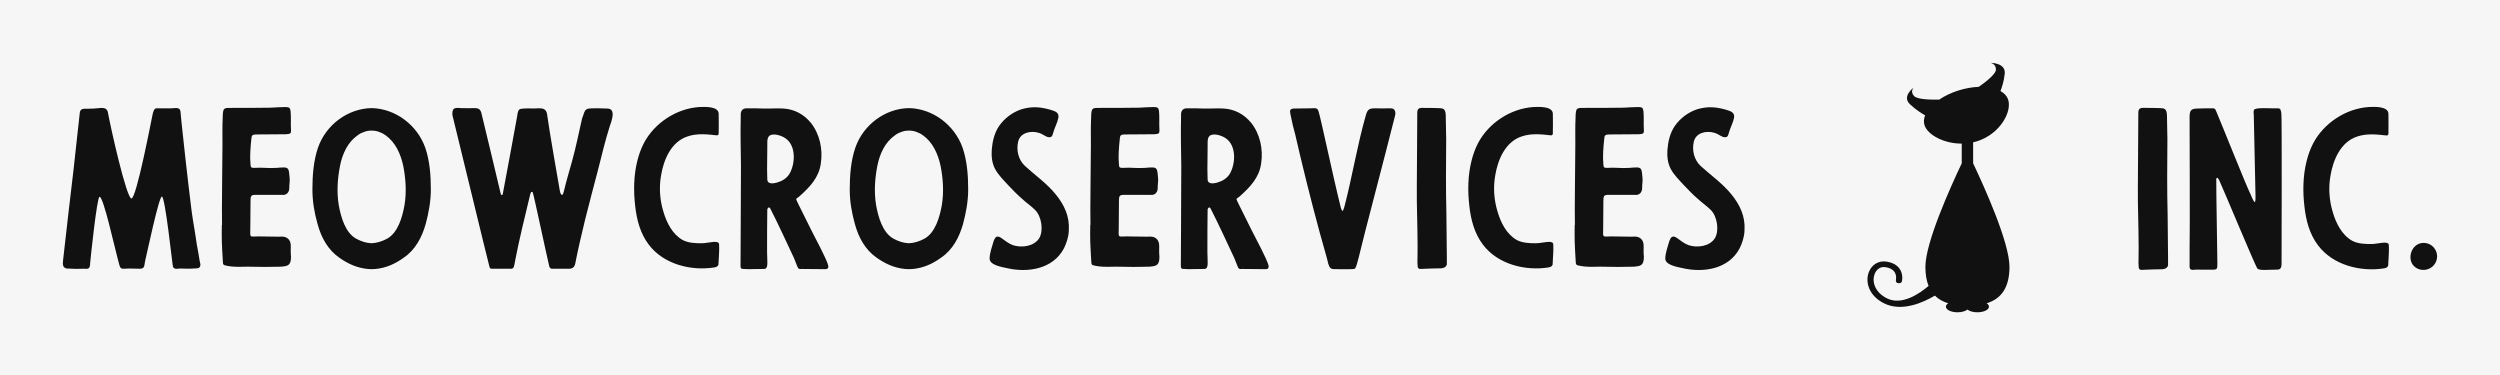 
        <svg xmlns="http://www.w3.org/2000/svg" xmlns:xlink="http://www.w3.org/1999/xlink" version="1.1" width="3158.898" 
        height="474.148" viewBox="0 0 3158.898 474.148">
			<rect fill="#f6f6f6" width="3158.898" height="474.148"/>
			<g transform="scale(7.945) translate(10, 10)">
				<defs id="SvgjsDefs1230"></defs><g id="SvgjsG1231" featureKey="nameLeftFeature-0" transform="matrix(1.703,0,0,1.703,-1.697,-1.287)" fill="#111111"><path d="M3.9 5.02 c-0.2 0 -0.4 0.02 -0.6 0.02 c-0.3 0 -0.66 -0.06 -0.72 0.34 c-0.2 1.7 -0.38 3.58 -0.58 5.28 c-0.34 2.8 -0.66 5.68 -0.98 8.48 c-0.04 0.38 -0.08 0.74 0.34 0.82 c0.64 0.04 1.12 0.04 1.66 0.02 c0.2 0.02 0.42 0.04 0.48 -0.2 c0.04 -0.1 0.04 -0.2 0.04 -0.3 c0.04 -0.46 0.64 -6.22 0.88 -6.22 c0.38 0 1.38 4.68 1.86 6.4 c0.06 0.24 0.18 0.34 0.42 0.32 c0.5 -0.04 0.98 0 1.48 0 s0.4 -0.32 0.5 -0.74 c0.12 -0.46 1.28 -6 1.56 -6 c0.32 0 0.98 6.42 1.04 6.56 c0.12 0.28 0.46 0.16 0.7 0.16 c0.36 0 0.7 0.04 1.16 0 c0.34 -0.04 0.68 0.08 0.7 -0.36 c0 -0.1 -0.04 -0.2 -0.06 -0.3 c-0.08 -0.5 -0.18 -1.1 -0.28 -1.6 c-0.14 -1.04 -0.34 -2.06 -0.48 -3.1 c-0.2 -1.64 -0.4 -3.28 -0.58 -4.92 c-0.14 -1.4 -0.34 -2.98 -0.46 -4.38 c-0.04 -0.46 -0.56 -0.3 -0.88 -0.3 l-1.38 0 c-0.22 0 -0.32 0.42 -0.36 0.64 c-0.12 0.56 -1.5 7.78 -1.96 7.78 s-1.94 -6.6 -2.2 -8.04 c-0.06 -0.32 -0.28 -0.42 -0.58 -0.42 z M15.86 15.9 l-0.02 0 c0 0.5 -0.02 1.02 0 1.54 c0.02 0.64 0.06 1.28 0.1 1.92 c0 0.22 0.06 0.28 0.26 0.32 c0.42 0.1 0.82 0.12 1.24 0.12 c1.08 -0.04 2.16 0.04 3.24 0 c0.44 -0.02 0.64 0.02 1.08 -0.06 c0.4 -0.08 0.54 -0.3 0.54 -0.9 c-0.04 -0.38 -0.02 -0.54 -0.02 -1 c0 -0.66 -0.46 -0.88 -0.86 -0.86 c-0.28 0.02 -1.62 -0.02 -2.16 -0.02 c-0.9 0.02 -0.76 0.14 -0.76 -0.8 c0 -0.76 0.02 -1.74 0.02 -2.52 c0 -0.42 0.04 -0.56 0.44 -0.56 l2.5 0 c0.4 0.06 0.68 -0.22 0.68 -0.64 s0.04 -0.44 0.04 -0.86 l-0.06 -0.6 c-0.04 -0.34 -0.16 -0.46 -0.5 -0.46 c-0.22 0 -0.44 0.02 -0.66 0.04 c-0.86 0.06 -1.26 -0.06 -2.1 0 c-0.28 0 -0.32 -0.04 -0.34 -0.3 c-0.08 -0.78 0 -1.64 0.08 -2.42 c0.02 -0.32 0.1 -0.38 0.4 -0.4 l2.82 -0.02 c0.38 -0.04 0.5 -0.02 0.48 -0.4 c-0.04 -0.58 0.02 -1.18 -0.04 -1.76 c-0.04 -0.32 -0.14 -0.38 -0.5 -0.38 c-0.6 0.02 -0.74 0.02 -1.34 0.06 c-0.6 0.02 -3 0.02 -3.58 0.02 c-0.84 0 -0.9 -0.06 -0.92 0.96 c-0.04 0.8 -0.02 1.62 -0.02 2.44 c0 1.4 -0.08 6.42 -0.04 7.54 z M34.84 8.68 c0.42 1.24 0.52 2.58 0.52 3.9 c0 1.1 -0.2 2.16 -0.48 3.22 c-0.36 1.26 -0.96 2.4 -2.04 3.14 c-0.8 0.58 -1.64 0.96 -2.62 1.06 c-0.14 0 -0.26 0.02 -0.4 0.02 c-0.12 0 -0.24 -0.02 -0.38 -0.02 c-0.98 -0.1 -1.82 -0.48 -2.64 -1.06 c-1.06 -0.74 -1.68 -1.88 -2.02 -3.14 c-0.3 -1.06 -0.48 -2.12 -0.48 -3.22 c0 -1.32 0.1 -2.66 0.52 -3.9 c0.74 -2.14 2.78 -3.66 5 -3.7 c2.22 0.04 4.26 1.56 5.02 3.7 z M32.9 14.04 c0.2 -1.22 0.12 -2.46 -0.12 -3.68 c-0.24 -1.1 -0.72 -2.18 -1.64 -2.84 c-0.16 -0.12 -0.34 -0.22 -0.52 -0.28 c-0.26 -0.12 -0.54 -0.16 -0.8 -0.16 s-0.52 0.04 -0.78 0.16 c-0.2 0.06 -0.36 0.16 -0.52 0.28 c-0.94 0.66 -1.42 1.74 -1.64 2.84 c-0.24 1.22 -0.32 2.46 -0.12 3.68 c0.2 1.1 0.6 2.58 1.64 3.14 c0.44 0.24 0.92 0.4 1.42 0.42 c0.5 -0.02 1 -0.18 1.44 -0.42 c1.04 -0.56 1.44 -2.04 1.64 -3.14 z M38.18 4.98 c-0.02 0 -0.18 -0.02 -0.34 -0.02 c-0.28 0 -0.42 0.1 -0.46 0.36 c-0.02 0.14 -0.02 0.3 0.02 0.42 c0.16 0.62 3.26 13.44 3.42 14 c0.06 0.24 0.08 0.24 0.32 0.24 l1.62 0 l0.12 0 c0.26 0 0.28 -0.36 0.34 -0.7 c0.4 -2.06 0.9 -4.1 1.38 -6.08 c0.02 -0.12 0.06 -0.24 0.1 -0.34 c0.02 -0.04 0.06 -0.06 0.08 -0.06 c0.04 0 0.08 0.02 0.1 0.06 c0.1 0.24 1.3 5.92 1.54 6.9 c0.04 0.12 0.1 0.22 0.26 0.22 l1.6 0 c0.3 0 0.5 -0.16 0.56 -0.46 c0.26 -1.32 0.6 -2.8 0.92 -4.1 c0.4 -1.6 0.82 -3.18 1.24 -4.78 c0.32 -1.28 0.66 -2.68 1.06 -3.94 c0.14 -0.42 0.66 -1.68 -0.22 -1.68 c-0.44 0 -0.82 -0.04 -1.26 -0.02 c-0.14 0 -0.28 0 -0.42 0.02 c-0.22 0 -0.38 0.12 -0.46 0.32 c-0.06 0.2 -0.16 0.42 -0.22 0.62 c-0.3 1.28 -0.58 2.74 -0.94 4 c-0.26 0.94 -0.54 1.86 -0.76 2.8 c0 0.02 -0.08 0.32 -0.16 0.32 c-0.14 0 -0.18 -0.22 -0.22 -0.42 c-0.02 -0.08 -1.02 -5.82 -1.16 -6.94 c-0.04 -0.44 -0.18 -0.7 -0.64 -0.72 l-0.24 0 c-0.52 0.04 -0.8 -0.02 -1.32 0.02 c-0.42 0.02 -0.48 0.06 -0.58 0.44 c-0.02 0.08 -0.02 0.18 -0.04 0.28 c-0.16 0.88 -1.2 6.56 -1.34 7.24 c0 0.04 -0.02 0.12 -0.08 0.12 c-0.08 0 -0.1 -0.1 -0.12 -0.14 c-0.02 -0.08 -1.76 -7.42 -1.82 -7.6 c-0.08 -0.24 -0.26 -0.38 -0.54 -0.38 c-0.44 0.02 -0.78 0 -1.34 0 z M62.24 7.36 c0.02 -0.66 0 -1.2 0 -1.84 c0 -0.74 -1.34 -0.66 -1.82 -0.64 c-2.14 0.14 -4.18 1.5 -5.16 3.36 c-0.28 0.54 -0.48 1.1 -0.62 1.68 c-0.34 1.36 -0.36 2.8 -0.2 4.18 c0.14 1.3 0.48 2.6 1.28 3.64 c1.38 1.82 3.92 2.46 6.1 2.12 c0.1 -0.02 0.2 -0.04 0.28 -0.1 c0.06 -0.04 0.12 -0.12 0.12 -0.2 l0.06 -1.14 c0.02 -0.36 0 -0.34 0 -0.7 c0 -0.48 -1 -0.12 -1.62 -0.12 c-0.6 0 -1.24 -0.02 -1.78 -0.3 c-0.96 -0.54 -1.5 -1.62 -1.8 -2.64 c-0.34 -1.1 -0.42 -2.28 -0.22 -3.4 c0.24 -1.46 0.94 -3.14 2.48 -3.64 c0.88 -0.3 1.82 -0.2 2.7 -0.1 c0.12 0.02 0.2 -0.06 0.2 -0.16 z M66.76 18.5 c0 -0.52 0 -3.8 0.02 -4.06 c0.02 -0.06 0.06 -0.18 0.14 -0.18 s0.12 0.04 0.14 0.1 c0.8 1.56 1.5 3.12 2.22 4.64 c0.1 0.22 0.32 0.86 0.38 0.92 c0.08 0.12 0.22 0.08 0.34 0.08 l2.2 0.02 c0.26 0 0.32 -0.16 0.26 -0.38 c-0.16 -0.6 -1.3 -2.72 -1.56 -3.24 c-0.18 -0.4 -1.38 -2.72 -1.42 -2.9 c-0.04 -0.08 0.26 -0.22 0.3 -0.28 c0.96 -0.86 1.82 -1.74 2 -3.08 c0.2 -1.32 -0.1 -2.76 -0.96 -3.82 c-0.66 -0.78 -1.52 -1.24 -2.54 -1.3 c-0.62 -0.04 -1.22 0.02 -1.84 0 c-0.54 -0.02 -0.92 -0.02 -1.6 -0.02 c-0.32 0 -0.52 0.18 -0.54 0.52 l0 0.24 c-0.04 1.54 0 3.08 0.02 4.6 c0 2.32 -0.04 8.44 -0.04 9.32 c0 0.26 0.04 0.32 0.28 0.32 c0.14 0 0.3 0.02 0.44 0.02 c0.56 0 0.9 -0.02 1.48 -0.02 c0.44 0 0.28 -0.72 0.28 -1.5 z M66.76 10.7 l0.02 -2.02 c0.02 -0.3 -0.08 -0.9 0.2 -1.12 c0.38 -0.28 1.16 0 1.5 0.24 c1 0.68 0.92 2.36 0.38 3.3 c-0.26 0.44 -0.7 0.7 -1.2 0.84 c-0.3 0.08 -0.86 0.18 -0.88 -0.3 c0 -0.32 -0.02 -0.94 -0.02 -0.94 z M85.02 8.68 c0.42 1.24 0.52 2.58 0.52 3.9 c0 1.1 -0.2 2.16 -0.48 3.22 c-0.36 1.26 -0.96 2.4 -2.04 3.14 c-0.8 0.58 -1.64 0.96 -2.62 1.06 c-0.14 0 -0.26 0.02 -0.4 0.02 c-0.12 0 -0.24 -0.02 -0.38 -0.02 c-0.98 -0.1 -1.82 -0.48 -2.64 -1.06 c-1.06 -0.74 -1.68 -1.88 -2.02 -3.14 c-0.3 -1.06 -0.48 -2.12 -0.48 -3.22 c0 -1.32 0.1 -2.66 0.52 -3.9 c0.74 -2.14 2.78 -3.66 5 -3.7 c2.22 0.04 4.26 1.56 5.02 3.7 z M83.08 14.04 c0.2 -1.22 0.12 -2.46 -0.12 -3.68 c-0.24 -1.1 -0.72 -2.18 -1.64 -2.84 c-0.16 -0.12 -0.34 -0.22 -0.52 -0.28 c-0.26 -0.12 -0.54 -0.16 -0.8 -0.16 s-0.52 0.04 -0.78 0.16 c-0.2 0.06 -0.36 0.16 -0.52 0.28 c-0.94 0.66 -1.42 1.74 -1.64 2.84 c-0.24 1.22 -0.32 2.46 -0.12 3.68 c0.2 1.1 0.6 2.58 1.64 3.14 c0.44 0.24 0.92 0.4 1.42 0.42 c0.5 -0.02 1 -0.18 1.44 -0.42 c1.04 -0.56 1.44 -2.04 1.64 -3.14 z M91.62 4.9 c-0.38 0.02 -0.76 0.08 -1.14 0.2 c-0.82 0.28 -1.56 0.84 -2.06 1.56 c-0.44 0.66 -0.62 1.44 -0.68 2.22 c-0.04 0.6 0.02 1.22 0.3 1.76 c0.3 0.58 0.82 1.08 1.26 1.56 c0.4 0.42 0.8 0.84 1.24 1.22 c0.4 0.38 0.86 0.68 1.26 1.08 c0.58 0.58 0.8 1.9 0.38 2.62 c-0.5 0.8 -1.68 0.92 -2.46 0.66 c-0.4 -0.14 -0.76 -0.44 -1.1 -0.68 c-0.2 -0.14 -0.44 -0.2 -0.58 0.04 c-0.08 0.12 -0.12 0.26 -0.16 0.38 c-0.14 0.5 -0.32 0.96 -0.34 1.5 c-0.02 0.62 1.16 0.8 1.6 0.9 c1.96 0.46 4.32 0.1 5.34 -1.84 c0.2 -0.4 0.34 -0.82 0.42 -1.26 c0.02 -0.16 0.04 -0.3 0.04 -0.46 c0.08 -1.28 -0.44 -2.36 -1.22 -3.32 c-0.84 -1.04 -1.9 -1.76 -2.88 -2.66 c-0.6 -0.56 -0.82 -1.44 -0.64 -2.24 c0.18 -0.86 1.16 -1.08 1.9 -0.86 c0.22 0.06 0.4 0.16 0.6 0.28 c0.12 0.06 0.24 0.14 0.4 0.14 c0.28 0.02 0.32 -0.2 0.38 -0.42 c0.14 -0.5 0.38 -0.9 0.48 -1.38 c0.1 -0.54 -0.34 -0.64 -0.78 -0.78 c-0.52 -0.14 -1.02 -0.24 -1.56 -0.22 z M96.96 15.9 l-0.02 0 c0 0.5 -0.02 1.02 0 1.54 c0.02 0.64 0.06 1.28 0.1 1.92 c0 0.22 0.06 0.28 0.26 0.32 c0.42 0.1 0.82 0.12 1.24 0.12 c1.08 -0.04 2.16 0.04 3.24 0 c0.44 -0.02 0.64 0.02 1.08 -0.06 c0.4 -0.08 0.54 -0.3 0.54 -0.9 c-0.04 -0.38 -0.02 -0.54 -0.02 -1 c0 -0.66 -0.46 -0.88 -0.86 -0.86 c-0.28 0.02 -1.62 -0.02 -2.16 -0.02 c-0.9 0.02 -0.76 0.14 -0.76 -0.8 c0 -0.76 0.02 -1.74 0.02 -2.52 c0 -0.42 0.04 -0.56 0.44 -0.56 l2.5 0 c0.4 0.06 0.68 -0.22 0.68 -0.64 s0.04 -0.44 0.04 -0.86 l-0.06 -0.6 c-0.04 -0.34 -0.16 -0.46 -0.5 -0.46 c-0.22 0 -0.44 0.02 -0.66 0.04 c-0.86 0.06 -1.26 -0.06 -2.1 0 c-0.28 0 -0.32 -0.04 -0.34 -0.3 c-0.08 -0.78 0 -1.64 0.08 -2.42 c0.02 -0.32 0.1 -0.38 0.4 -0.4 l2.82 -0.02 c0.38 -0.04 0.5 -0.02 0.48 -0.4 c-0.04 -0.58 0.02 -1.18 -0.04 -1.76 c-0.04 -0.32 -0.14 -0.38 -0.5 -0.38 c-0.6 0.02 -0.74 0.02 -1.34 0.06 c-0.6 0.02 -3 0.02 -3.58 0.02 c-0.84 0 -0.9 -0.06 -0.92 0.96 c-0.04 0.8 -0.02 1.62 -0.02 2.44 c0 1.4 -0.08 6.42 -0.04 7.54 z M107.88 18.5 c0 -0.52 0 -3.8 0.02 -4.06 c0.02 -0.06 0.06 -0.18 0.14 -0.18 s0.12 0.04 0.14 0.1 c0.8 1.56 1.5 3.12 2.22 4.64 c0.1 0.22 0.32 0.86 0.38 0.92 c0.08 0.12 0.22 0.08 0.34 0.08 l2.2 0.02 c0.26 0 0.32 -0.16 0.26 -0.38 c-0.16 -0.6 -1.3 -2.72 -1.56 -3.24 c-0.18 -0.4 -1.38 -2.72 -1.42 -2.9 c-0.04 -0.08 0.26 -0.22 0.3 -0.28 c0.96 -0.86 1.82 -1.74 2 -3.08 c0.2 -1.32 -0.1 -2.76 -0.96 -3.82 c-0.66 -0.78 -1.52 -1.24 -2.54 -1.3 c-0.62 -0.04 -1.22 0.02 -1.84 0 c-0.54 -0.02 -0.92 -0.02 -1.6 -0.02 c-0.32 0 -0.52 0.18 -0.54 0.52 l0 0.24 c-0.04 1.54 0 3.08 0.02 4.6 c0 2.32 -0.04 8.44 -0.04 9.32 c0 0.26 0.04 0.32 0.28 0.32 c0.14 0 0.3 0.02 0.44 0.02 c0.56 0 0.9 -0.02 1.48 -0.02 c0.44 0 0.28 -0.72 0.28 -1.5 z M107.88 10.7 l0.02 -2.02 c0.02 -0.3 -0.08 -0.9 0.2 -1.12 c0.38 -0.28 1.16 0 1.5 0.24 c1 0.68 0.92 2.36 0.38 3.3 c-0.26 0.44 -0.7 0.7 -1.2 0.84 c-0.3 0.08 -0.86 0.18 -0.88 -0.3 c0 -0.32 -0.02 -0.94 -0.02 -0.94 z M119.98 20.02 c0.3 0 1.4 0.02 1.62 -0.02 c0.14 -0.04 0.22 -0.4 0.26 -0.52 c0.12 -0.38 0.2 -0.78 0.3 -1.16 c0.22 -1 2.44 -9.4 3.22 -12.54 c0.04 -0.14 0.08 -0.3 0.04 -0.44 c-0.06 -0.3 -0.24 -0.34 -0.48 -0.34 c-0.46 0.02 -0.92 0 -1.38 0 c-0.52 0 -0.72 0.06 -0.88 0.64 c-0.78 2.68 -1.3 5.88 -2.02 8.6 l-0.12 0.32 c0 0.02 -0.08 0 -0.08 0 c-0.04 -0.1 -0.1 -0.18 -0.12 -0.28 c-0.72 -2.86 -1.9 -8.52 -2.1 -9.06 c-0.12 -0.32 -0.42 -0.22 -0.7 -0.22 c-0.56 0 -1.08 0.02 -1.62 0.02 c-0.2 0.02 -0.34 0.1 -0.32 0.3 c0 0.16 0.22 1.04 0.26 1.28 l0.22 0.84 c0.14 0.64 0.34 1.44 0.48 2.06 c0.76 3.18 1.58 6.36 2.48 9.5 c0.08 0.28 0.14 0.76 0.34 0.92 c0.16 0.14 0.42 0.08 0.6 0.1 z M130.2 14.84 c-0.06 -2.28 -0.04 -4.7 -0.02 -6.96 c0 -0.7 -0.04 -1.46 -0.04 -2.16 c0 -0.76 -0.3 -0.72 -0.7 -0.74 c-0.58 -0.02 -0.84 -0.02 -1.42 -0.02 c-0.38 -0.02 -0.54 0.08 -0.54 0.46 c0 1.96 -0.06 7.5 -0.04 8.3 s0.1 4.44 0.06 5.24 c-0.02 0.28 0 0.56 0.02 0.84 c0.02 0.1 0.08 0.2 0.24 0.2 c0.66 -0.04 1.28 -0.04 1.94 -0.06 c0.24 -0.02 0.44 -0.08 0.54 -0.34 c0.02 -0.14 -0.04 -3.8 -0.04 -4.76 z M140.14 7.36 c0.02 -0.66 0 -1.2 0 -1.84 c0 -0.74 -1.34 -0.66 -1.82 -0.64 c-2.14 0.14 -4.18 1.5 -5.16 3.36 c-0.28 0.54 -0.48 1.1 -0.62 1.68 c-0.34 1.36 -0.36 2.8 -0.2 4.18 c0.14 1.3 0.48 2.6 1.28 3.64 c1.38 1.82 3.92 2.46 6.1 2.12 c0.1 -0.02 0.2 -0.04 0.28 -0.1 c0.06 -0.04 0.12 -0.12 0.12 -0.2 l0.06 -1.14 c0.02 -0.36 0 -0.34 0 -0.7 c0 -0.48 -1 -0.12 -1.62 -0.12 c-0.6 0 -1.24 -0.02 -1.78 -0.3 c-0.96 -0.54 -1.5 -1.62 -1.8 -2.64 c-0.34 -1.1 -0.42 -2.28 -0.22 -3.4 c0.24 -1.46 0.94 -3.14 2.48 -3.64 c0.88 -0.3 1.82 -0.2 2.7 -0.1 c0.12 0.02 0.2 -0.06 0.2 -0.16 z M142.2 15.9 l-0.02 0 c0 0.5 -0.02 1.02 0 1.54 c0.02 0.64 0.06 1.28 0.1 1.92 c0 0.22 0.06 0.28 0.26 0.32 c0.42 0.1 0.82 0.12 1.24 0.12 c1.08 -0.04 2.16 0.04 3.24 0 c0.44 -0.02 0.64 0.02 1.08 -0.06 c0.4 -0.08 0.54 -0.3 0.54 -0.9 c-0.04 -0.38 -0.02 -0.54 -0.02 -1 c0 -0.66 -0.46 -0.88 -0.86 -0.86 c-0.28 0.02 -1.62 -0.02 -2.16 -0.02 c-0.9 0.02 -0.76 0.14 -0.76 -0.8 c0 -0.76 0.02 -1.74 0.02 -2.52 c0 -0.42 0.04 -0.56 0.44 -0.56 l2.5 0 c0.4 0.06 0.68 -0.22 0.68 -0.64 s0.04 -0.44 0.04 -0.86 l-0.06 -0.6 c-0.04 -0.34 -0.16 -0.46 -0.5 -0.46 c-0.22 0 -0.44 0.02 -0.66 0.04 c-0.86 0.06 -1.26 -0.06 -2.1 0 c-0.28 0 -0.32 -0.04 -0.34 -0.3 c-0.08 -0.78 0 -1.64 0.08 -2.42 c0.02 -0.32 0.1 -0.38 0.4 -0.4 l2.82 -0.02 c0.38 -0.04 0.5 -0.02 0.48 -0.4 c-0.04 -0.58 0.02 -1.18 -0.04 -1.76 c-0.04 -0.32 -0.14 -0.38 -0.5 -0.38 c-0.6 0.02 -0.74 0.02 -1.34 0.06 c-0.6 0.02 -3 0.02 -3.58 0.02 c-0.84 0 -0.9 -0.06 -0.92 0.96 c-0.04 0.8 -0.02 1.62 -0.02 2.44 c0 1.4 -0.08 6.42 -0.04 7.54 z M154.72 4.9 c-0.38 0.02 -0.76 0.08 -1.14 0.2 c-0.82 0.28 -1.56 0.84 -2.06 1.56 c-0.44 0.66 -0.62 1.44 -0.68 2.22 c-0.04 0.6 0.02 1.22 0.3 1.76 c0.3 0.58 0.82 1.08 1.26 1.56 c0.4 0.42 0.8 0.84 1.24 1.22 c0.4 0.38 0.86 0.68 1.26 1.08 c0.58 0.58 0.8 1.9 0.38 2.62 c-0.5 0.8 -1.68 0.92 -2.46 0.66 c-0.4 -0.14 -0.76 -0.44 -1.1 -0.68 c-0.2 -0.14 -0.44 -0.2 -0.58 0.04 c-0.08 0.12 -0.12 0.26 -0.16 0.38 c-0.14 0.5 -0.32 0.96 -0.34 1.5 c-0.02 0.62 1.16 0.8 1.6 0.9 c1.96 0.46 4.32 0.1 5.34 -1.84 c0.2 -0.4 0.34 -0.82 0.42 -1.26 c0.02 -0.16 0.04 -0.3 0.04 -0.46 c0.08 -1.28 -0.44 -2.36 -1.22 -3.32 c-0.84 -1.04 -1.9 -1.76 -2.88 -2.66 c-0.6 -0.56 -0.82 -1.44 -0.64 -2.24 c0.18 -0.86 1.16 -1.08 1.9 -0.86 c0.22 0.06 0.4 0.16 0.6 0.28 c0.12 0.06 0.24 0.14 0.4 0.14 c0.28 0.02 0.32 -0.2 0.38 -0.42 c0.14 -0.5 0.38 -0.9 0.48 -1.38 c0.1 -0.54 -0.34 -0.64 -0.78 -0.78 c-0.52 -0.14 -1.02 -0.24 -1.56 -0.22 z"></path></g><g id="SvgjsG1232" featureKey="inlineSymbolFeature-0" transform="matrix(0.451,0,0,0.451,275.74,-2.718)" fill="#111111"><path xmlns="http://www.w3.org/2000/svg" d="M75.04,77.948c0-8.529-8.761-27.961-12.814-36.494v-7.408c0.499-0.113,0.998-0.249,1.494-0.408  c8.102-2.61,12.409-10.616,10.779-14.864c-0.447-1.165-1.367-2.108-2.63-2.813c0.429-1.087,1.202-3.342,1.497-6.109  c0.416-3.91-5.015-3.828-5.015-3.828s2.036,0.31,1.903,2.461c-0.106,1.709-4.341,4.804-6.073,6.002  c-2.293,0.082-4.787,0.512-7.302,1.322c-2.515,0.81-4.754,1.905-6.598,3.157c-2.169,0.06-7.586,0.075-8.835-1.198  c-1.573-1.6-0.197-3.01-0.197-3.01s-4.292,3.051-1.296,5.862c2.119,1.988,4.262,3.303,5.339,3.905  c-0.504,1.274-0.577,2.538-0.13,3.703c1.261,3.286,6.832,6.286,13.04,6.268v6.959c-4.052,8.532-12.814,27.966-12.814,36.495  c0,2.725,0.402,4.936,1.128,6.725c-3.253,2.771-9.498,7.044-14.76,4.35c-4.332-2.218-5.251-5.982-4.272-8.54  c0.525-1.373,1.801-2.73,3.805-2.424c1.468,0.224,2.52,0.754,3.127,1.574c0.956,1.29,0.576,2.958,0.572,2.974l0.002-0.005  c0,0-0.164,0.942,0.734,1.091c1.229,0.202,1.382-0.65,1.382-0.65c0.025-0.101,0.596-2.493-0.878-4.505  c-0.952-1.3-2.493-2.12-4.582-2.44c-2.745-0.419-5.182,1.044-6.209,3.727c-1.271,3.318-0.166,8.155,5.26,10.934  c6.395,3.274,14.145-0.346,18.036-2.669c1.284,1.29,2.885,2.155,4.703,2.711c-0.511,0.332-0.817,0.742-0.817,1.188  c0,1.098,1.835,1.988,4.098,1.988c1.482,0,2.776-0.383,3.496-0.954c0.72,0.571,2.014,0.954,3.495,0.954  c2.264,0,4.098-0.89,4.098-1.988c0-0.446-0.306-0.856-0.817-1.188C71.77,89.34,75.04,85.733,75.04,77.948z"></path></g><g id="SvgjsG1233" featureKey="nameRightFeature-0" transform="matrix(1.713,0,0,1.713,319.728,-1.339)" fill="#111111"><path d="M8.76 14.84 c-0.06 -2.28 -0.04 -4.7 -0.02 -6.96 c0 -0.7 -0.04 -1.46 -0.04 -2.16 c0 -0.76 -0.3 -0.72 -0.7 -0.74 c-0.58 -0.02 -0.84 -0.02 -1.42 -0.02 c-0.38 -0.02 -0.54 0.08 -0.54 0.46 c0 1.96 -0.06 7.5 -0.04 8.3 s0.1 4.44 0.06 5.24 c-0.02 0.28 0 0.56 0.02 0.84 c0.02 0.1 0.08 0.2 0.24 0.2 c0.66 -0.04 1.28 -0.04 1.94 -0.06 c0.24 -0.02 0.44 -0.08 0.54 -0.34 c0.02 -0.14 -0.04 -3.8 -0.04 -4.76 z M19.32 5.46 c0.06 0.28 0.02 13.6 0.02 13.94 c0 0.6 -0.22 0.58 -0.62 0.58 c-0.6 0 -1.44 0.1 -1.62 -0.1 c-0.16 -0.14 -3.12 -7.28 -3.54 -8.18 c-0.04 -0.08 -0.14 -0.28 -0.22 -0.24 c-0.1 0.04 -0.06 0.18 -0.06 0.26 c-0.02 0.7 0.1 6.74 0.1 7.7 c0 0.48 -0.02 0.56 -0.42 0.56 l-1 0 c-0.26 0 -0.58 -0.02 -0.84 0.02 c-0.2 0 -0.3 -0.06 -0.32 -0.26 l0 -1.58 c0.04 -1.68 0 -11.64 0 -12.38 c0 -0.64 0.18 -0.76 0.82 -0.76 c0.44 -0.02 0.88 -0.02 1.32 -0.02 c0.14 0 0.22 0.02 0.3 0.2 c0.54 1.26 2.84 7.04 3.2 7.74 c0.06 0.14 0.28 0.7 0.4 0.76 l0.02 0 c0.08 -0.08 0.06 -0.48 0.06 -0.6 c0 -0.3 -0.16 -7.32 -0.16 -7.46 c0 -0.2 -0.06 -0.38 0.04 -0.52 c0.06 -0.08 0.32 -0.1 0.42 -0.12 c0.56 -0.04 1.22 0.02 1.78 0 c0.28 0 0.26 0.2 0.32 0.46 z M29.26 7.36 c0.02 -0.66 0 -1.2 0 -1.84 c0 -0.74 -1.34 -0.66 -1.82 -0.64 c-2.14 0.14 -4.18 1.5 -5.16 3.36 c-0.28 0.54 -0.48 1.1 -0.62 1.68 c-0.34 1.36 -0.36 2.8 -0.2 4.18 c0.14 1.3 0.48 2.6 1.28 3.64 c1.38 1.82 3.92 2.46 6.1 2.12 c0.1 -0.02 0.2 -0.04 0.28 -0.1 c0.06 -0.04 0.12 -0.12 0.12 -0.2 l0.06 -1.14 c0.02 -0.36 0 -0.34 0 -0.7 c0 -0.48 -1 -0.12 -1.62 -0.12 c-0.6 0 -1.24 -0.02 -1.78 -0.3 c-0.96 -0.54 -1.5 -1.62 -1.8 -2.64 c-0.34 -1.1 -0.42 -2.28 -0.22 -3.4 c0.24 -1.46 0.94 -3.14 2.48 -3.64 c0.88 -0.3 1.82 -0.2 2.7 -0.1 c0.12 0.02 0.2 -0.06 0.2 -0.16 z M33.78 18.74 c0 -0.62 -0.48 -1.18 -1.12 -1.24 c-1.36 -0.14 -1.9 1.86 -0.66 2.4 c0.5 0.22 1.12 0.08 1.46 -0.32 c0.22 -0.24 0.32 -0.54 0.32 -0.84 z"></path></g>
			</g>
		</svg>
	